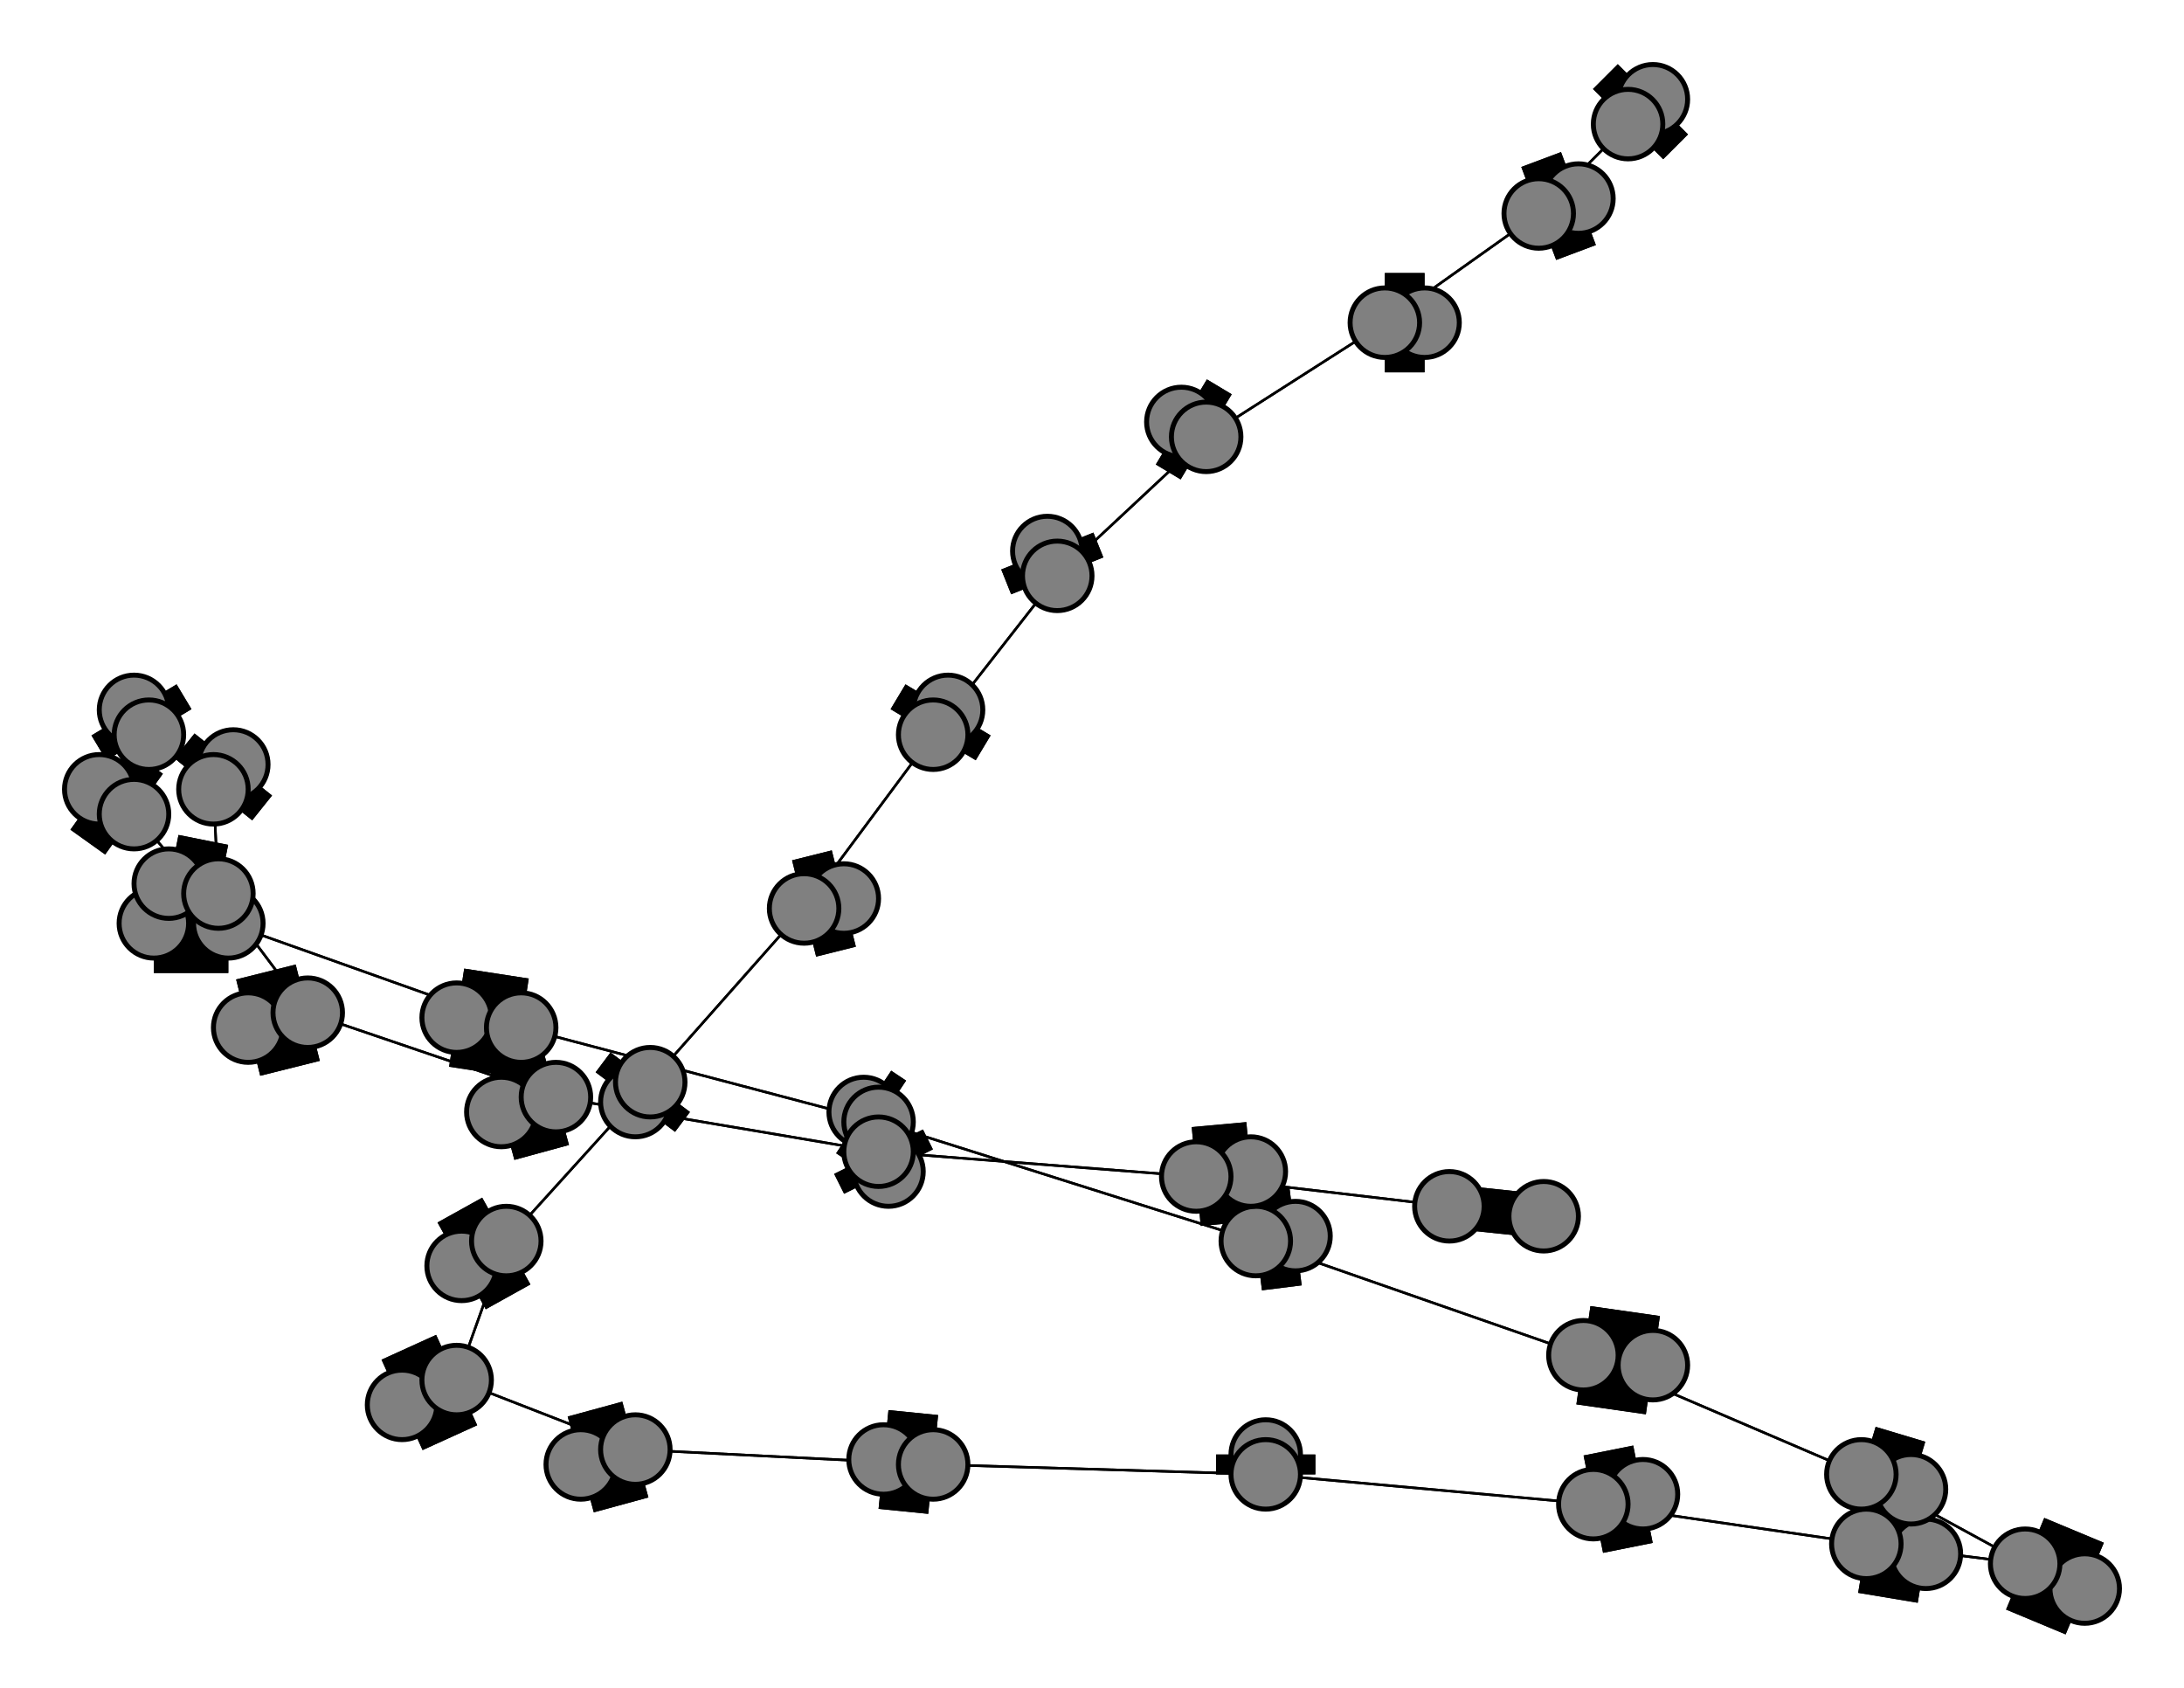 <svg width="440" height="340" xmlns="http://www.w3.org/2000/svg">
<path stroke-width="20.0" stroke="black" d="M 333 20 328 25"/>
<path stroke-width="0.5" stroke="black" d="M 27 164 46 186"/>
<path stroke-width="20.0" stroke="black" d="M 20 159 27 164"/>
<path stroke-width="0.5" stroke="black" d="M 46 186 27 164"/>
<path stroke-width="20.0" stroke="black" d="M 46 186 31 186"/>
<path stroke-width="0.5" stroke="black" d="M 46 186 105 207"/>
<path stroke-width="20.0" stroke="black" d="M 31 186 46 186"/>
<path stroke-width="0.5" stroke="black" d="M 105 207 46 186"/>
<path stroke-width="20.0" stroke="black" d="M 105 207 92 205"/>
<path stroke-width="0.5" stroke="black" d="M 105 207 177 226"/>
<path stroke-width="20.0" stroke="black" d="M 92 205 105 207"/>
<path stroke-width="0.5" stroke="black" d="M 177 226 105 207"/>
<path stroke-width="20.0" stroke="black" d="M 177 226 174 224"/>
<path stroke-width="20.0" stroke="black" d="M 27 164 20 159"/>
<path stroke-width="0.5" stroke="black" d="M 177 226 253 250"/>
<path stroke-width="0.5" stroke="black" d="M 253 250 177 226"/>
<path stroke-width="20.0" stroke="black" d="M 253 250 261 249"/>
<path stroke-width="0.5" stroke="black" d="M 253 250 319 273"/>
<path stroke-width="20.0" stroke="black" d="M 261 249 253 250"/>
<path stroke-width="0.5" stroke="black" d="M 319 273 253 250"/>
<path stroke-width="20.0" stroke="black" d="M 319 273 333 275"/>
<path stroke-width="0.5" stroke="black" d="M 319 273 375 297"/>
<path stroke-width="20.0" stroke="black" d="M 333 275 319 273"/>
<path stroke-width="0.5" stroke="black" d="M 375 297 319 273"/>
<path stroke-width="20.0" stroke="black" d="M 375 297 385 300"/>
<path stroke-width="0.5" stroke="black" d="M 375 297 408 315"/>
<path stroke-width="20.0" stroke="black" d="M 385 300 375 297"/>
<path stroke-width="20.0" stroke="black" d="M 174 224 177 226"/>
<path stroke-width="0.5" stroke="black" d="M 27 164 30 148"/>
<path stroke-width="20.0" stroke="black" d="M 27 143 30 148"/>
<path stroke-width="0.5" stroke="black" d="M 30 148 27 164"/>
<path stroke-width="8.857" stroke="black" d="M 311 245 292 243"/>
<path stroke-width="0.5" stroke="black" d="M 241 237 292 243"/>
<path stroke-width="20.0" stroke="black" d="M 241 237 252 236"/>
<path stroke-width="0.5" stroke="black" d="M 241 237 177 232"/>
<path stroke-width="20.0" stroke="black" d="M 252 236 241 237"/>
<path stroke-width="0.5" stroke="black" d="M 177 232 241 237"/>
<path stroke-width="20.0" stroke="black" d="M 177 232 179 236"/>
<path stroke-width="0.5" stroke="black" d="M 177 232 112 221"/>
<path stroke-width="20.0" stroke="black" d="M 179 236 177 232"/>
<path stroke-width="0.5" stroke="black" d="M 112 221 177 232"/>
<path stroke-width="20.0" stroke="black" d="M 112 221 101 224"/>
<path stroke-width="0.5" stroke="black" d="M 112 221 62 204"/>
<path stroke-width="20.0" stroke="black" d="M 101 224 112 221"/>
<path stroke-width="0.5" stroke="black" d="M 62 204 112 221"/>
<path stroke-width="20.0" stroke="black" d="M 62 204 50 207"/>
<path stroke-width="0.5" stroke="black" d="M 62 204 44 180"/>
<path stroke-width="20.0" stroke="black" d="M 50 207 62 204"/>
<path stroke-width="0.5" stroke="black" d="M 44 180 62 204"/>
<path stroke-width="20.0" stroke="black" d="M 44 180 34 178"/>
<path stroke-width="0.5" stroke="black" d="M 44 180 43 159"/>
<path stroke-width="20.0" stroke="black" d="M 34 178 44 180"/>
<path stroke-width="0.5" stroke="black" d="M 43 159 44 180"/>
<path stroke-width="20.0" stroke="black" d="M 43 159 47 154"/>
<path stroke-width="0.5" stroke="black" d="M 43 159 30 148"/>
<path stroke-width="20.0" stroke="black" d="M 47 154 43 159"/>
<path stroke-width="0.5" stroke="black" d="M 30 148 43 159"/>
<path stroke-width="20.0" stroke="black" d="M 30 148 27 143"/>
<path stroke-width="0.5" stroke="black" d="M 408 315 375 297"/>
<path stroke-width="20.0" stroke="black" d="M 408 315 420 320"/>
<path stroke-width="0.5" stroke="black" d="M 408 315 376 311"/>
<path stroke-width="20.0" stroke="black" d="M 420 320 408 315"/>
<path stroke-width="20.0" stroke="black" d="M 128 222 131 218"/>
<path stroke-width="0.5" stroke="black" d="M 162 183 131 218"/>
<path stroke-width="20.0" stroke="black" d="M 162 183 170 181"/>
<path stroke-width="0.5" stroke="black" d="M 162 183 188 148"/>
<path stroke-width="20.0" stroke="black" d="M 170 181 162 183"/>
<path stroke-width="0.5" stroke="black" d="M 188 148 162 183"/>
<path stroke-width="20.0" stroke="black" d="M 188 148 191 143"/>
<path stroke-width="0.5" stroke="black" d="M 188 148 213 116"/>
<path stroke-width="20.0" stroke="black" d="M 191 143 188 148"/>
<path stroke-width="0.5" stroke="black" d="M 213 116 188 148"/>
<path stroke-width="20.0" stroke="black" d="M 213 116 211 111"/>
<path stroke-width="0.5" stroke="black" d="M 213 116 243 88"/>
<path stroke-width="20.0" stroke="black" d="M 211 111 213 116"/>
<path stroke-width="0.5" stroke="black" d="M 243 88 213 116"/>
<path stroke-width="20.0" stroke="black" d="M 243 88 238 85"/>
<path stroke-width="0.5" stroke="black" d="M 243 88 279 65"/>
<path stroke-width="20.0" stroke="black" d="M 238 85 243 88"/>
<path stroke-width="0.5" stroke="black" d="M 279 65 243 88"/>
<path stroke-width="20.0" stroke="black" d="M 279 65 287 65"/>
<path stroke-width="0.5" stroke="black" d="M 279 65 310 43"/>
<path stroke-width="20.0" stroke="black" d="M 287 65 279 65"/>
<path stroke-width="0.5" stroke="black" d="M 310 43 279 65"/>
<path stroke-width="20.0" stroke="black" d="M 310 43 318 40"/>
<path stroke-width="0.5" stroke="black" d="M 310 43 328 25"/>
<path stroke-width="20.0" stroke="black" d="M 318 40 310 43"/>
<path stroke-width="0.5" stroke="black" d="M 328 25 310 43"/>
<path stroke-width="20.0" stroke="black" d="M 328 25 333 20"/>
<path stroke-width="0.5" stroke="black" d="M 131 218 162 183"/>
<path stroke-width="0.5" stroke="black" d="M 292 243 241 237"/>
<path stroke-width="20.0" stroke="black" d="M 131 218 128 222"/>
<path stroke-width="20.0" stroke="black" d="M 93 255 102 250"/>
<path stroke-width="0.5" stroke="black" d="M 376 311 408 315"/>
<path stroke-width="20.0" stroke="black" d="M 376 311 388 313"/>
<path stroke-width="0.5" stroke="black" d="M 376 311 321 303"/>
<path stroke-width="20.0" stroke="black" d="M 388 313 376 311"/>
<path stroke-width="0.5" stroke="black" d="M 321 303 376 311"/>
<path stroke-width="20.0" stroke="black" d="M 321 303 331 301"/>
<path stroke-width="0.5" stroke="black" d="M 321 303 255 297"/>
<path stroke-width="20.0" stroke="black" d="M 331 301 321 303"/>
<path stroke-width="0.5" stroke="black" d="M 255 297 321 303"/>
<path stroke-width="20.0" stroke="black" d="M 255 297 255 293"/>
<path stroke-width="0.5" stroke="black" d="M 255 297 188 295"/>
<path stroke-width="20.0" stroke="black" d="M 255 293 255 297"/>
<path stroke-width="0.5" stroke="black" d="M 188 295 255 297"/>
<path stroke-width="20.0" stroke="black" d="M 188 295 178 294"/>
<path stroke-width="0.5" stroke="black" d="M 188 295 128 292"/>
<path stroke-width="20.0" stroke="black" d="M 178 294 188 295"/>
<path stroke-width="0.5" stroke="black" d="M 128 292 188 295"/>
<path stroke-width="20.0" stroke="black" d="M 128 292 117 295"/>
<path stroke-width="0.5" stroke="black" d="M 128 292 92 278"/>
<path stroke-width="20.0" stroke="black" d="M 117 295 128 292"/>
<path stroke-width="0.5" stroke="black" d="M 92 278 128 292"/>
<path stroke-width="20.0" stroke="black" d="M 92 278 81 283"/>
<path stroke-width="0.5" stroke="black" d="M 92 278 102 250"/>
<path stroke-width="20.0" stroke="black" d="M 81 283 92 278"/>
<path stroke-width="0.5" stroke="black" d="M 102 250 92 278"/>
<path stroke-width="20.0" stroke="black" d="M 102 250 93 255"/>
<path stroke-width="0.5" stroke="black" d="M 102 250 131 218"/>
<path stroke-width="0.5" stroke="black" d="M 131 218 102 250"/>
<path stroke-width="8.857" stroke="black" d="M 292 243 311 245"/>
<circle cx="333" cy="20" r="7.0" style="fill:gray;stroke:black;stroke-width:1.0"/>
<circle cx="328" cy="25" r="7.0" style="fill:gray;stroke:black;stroke-width:1.0"/>
<circle cx="318" cy="40" r="7.0" style="fill:gray;stroke:black;stroke-width:1.0"/>
<circle cx="310" cy="43" r="7.0" style="fill:gray;stroke:black;stroke-width:1.0"/>
<circle cx="287" cy="65" r="7.0" style="fill:gray;stroke:black;stroke-width:1.0"/>
<circle cx="279" cy="65" r="7.0" style="fill:gray;stroke:black;stroke-width:1.0"/>
<circle cx="238" cy="85" r="7.0" style="fill:gray;stroke:black;stroke-width:1.0"/>
<circle cx="243" cy="88" r="7.0" style="fill:gray;stroke:black;stroke-width:1.0"/>
<circle cx="211" cy="111" r="7.0" style="fill:gray;stroke:black;stroke-width:1.0"/>
<circle cx="213" cy="116" r="7.0" style="fill:gray;stroke:black;stroke-width:1.0"/>
<circle cx="191" cy="143" r="7.0" style="fill:gray;stroke:black;stroke-width:1.0"/>
<circle cx="188" cy="148" r="7.0" style="fill:gray;stroke:black;stroke-width:1.0"/>
<circle cx="170" cy="181" r="7.0" style="fill:gray;stroke:black;stroke-width:1.0"/>
<circle cx="162" cy="183" r="7.0" style="fill:gray;stroke:black;stroke-width:1.0"/>
<circle cx="128" cy="222" r="7.0" style="fill:gray;stroke:black;stroke-width:1.0"/>
<circle cx="131" cy="218" r="7.0" style="fill:gray;stroke:black;stroke-width:1.0"/>
<circle cx="93" cy="255" r="7.0" style="fill:gray;stroke:black;stroke-width:1.0"/>
<circle cx="102" cy="250" r="7.0" style="fill:gray;stroke:black;stroke-width:1.0"/>
<circle cx="81" cy="283" r="7.0" style="fill:gray;stroke:black;stroke-width:1.0"/>
<circle cx="92" cy="278" r="7.0" style="fill:gray;stroke:black;stroke-width:1.0"/>
<circle cx="117" cy="295" r="7.0" style="fill:gray;stroke:black;stroke-width:1.0"/>
<circle cx="128" cy="292" r="7.0" style="fill:gray;stroke:black;stroke-width:1.0"/>
<circle cx="178" cy="294" r="7.0" style="fill:gray;stroke:black;stroke-width:1.0"/>
<circle cx="188" cy="295" r="7.0" style="fill:gray;stroke:black;stroke-width:1.0"/>
<circle cx="255" cy="293" r="7.0" style="fill:gray;stroke:black;stroke-width:1.0"/>
<circle cx="255" cy="297" r="7.0" style="fill:gray;stroke:black;stroke-width:1.0"/>
<circle cx="331" cy="301" r="7.0" style="fill:gray;stroke:black;stroke-width:1.0"/>
<circle cx="321" cy="303" r="7.0" style="fill:gray;stroke:black;stroke-width:1.0"/>
<circle cx="388" cy="313" r="7.0" style="fill:gray;stroke:black;stroke-width:1.0"/>
<circle cx="376" cy="311" r="7.0" style="fill:gray;stroke:black;stroke-width:1.0"/>
<circle cx="420" cy="320" r="7.0" style="fill:gray;stroke:black;stroke-width:1.0"/>
<circle cx="408" cy="315" r="7.0" style="fill:gray;stroke:black;stroke-width:1.0"/>
<circle cx="385" cy="300" r="7.0" style="fill:gray;stroke:black;stroke-width:1.0"/>
<circle cx="375" cy="297" r="7.0" style="fill:gray;stroke:black;stroke-width:1.0"/>
<circle cx="333" cy="275" r="7.0" style="fill:gray;stroke:black;stroke-width:1.0"/>
<circle cx="319" cy="273" r="7.0" style="fill:gray;stroke:black;stroke-width:1.0"/>
<circle cx="261" cy="249" r="7.0" style="fill:gray;stroke:black;stroke-width:1.0"/>
<circle cx="253" cy="250" r="7.0" style="fill:gray;stroke:black;stroke-width:1.0"/>
<circle cx="174" cy="224" r="7.0" style="fill:gray;stroke:black;stroke-width:1.0"/>
<circle cx="177" cy="226" r="7.0" style="fill:gray;stroke:black;stroke-width:1.0"/>
<circle cx="92" cy="205" r="7.0" style="fill:gray;stroke:black;stroke-width:1.0"/>
<circle cx="105" cy="207" r="7.0" style="fill:gray;stroke:black;stroke-width:1.0"/>
<circle cx="31" cy="186" r="7.0" style="fill:gray;stroke:black;stroke-width:1.0"/>
<circle cx="46" cy="186" r="7.0" style="fill:gray;stroke:black;stroke-width:1.0"/>
<circle cx="20" cy="159" r="7.0" style="fill:gray;stroke:black;stroke-width:1.0"/>
<circle cx="27" cy="164" r="7.0" style="fill:gray;stroke:black;stroke-width:1.0"/>
<circle cx="27" cy="143" r="7.0" style="fill:gray;stroke:black;stroke-width:1.0"/>
<circle cx="30" cy="148" r="7.0" style="fill:gray;stroke:black;stroke-width:1.0"/>
<circle cx="47" cy="154" r="7.0" style="fill:gray;stroke:black;stroke-width:1.0"/>
<circle cx="43" cy="159" r="7.0" style="fill:gray;stroke:black;stroke-width:1.0"/>
<circle cx="34" cy="178" r="7.0" style="fill:gray;stroke:black;stroke-width:1.0"/>
<circle cx="44" cy="180" r="7.0" style="fill:gray;stroke:black;stroke-width:1.0"/>
<circle cx="50" cy="207" r="7.0" style="fill:gray;stroke:black;stroke-width:1.0"/>
<circle cx="62" cy="204" r="7.0" style="fill:gray;stroke:black;stroke-width:1.0"/>
<circle cx="101" cy="224" r="7.0" style="fill:gray;stroke:black;stroke-width:1.0"/>
<circle cx="112" cy="221" r="7.0" style="fill:gray;stroke:black;stroke-width:1.0"/>
<circle cx="179" cy="236" r="7.0" style="fill:gray;stroke:black;stroke-width:1.0"/>
<circle cx="177" cy="232" r="7.0" style="fill:gray;stroke:black;stroke-width:1.0"/>
<circle cx="252" cy="236" r="7.0" style="fill:gray;stroke:black;stroke-width:1.0"/>
<circle cx="241" cy="237" r="7.0" style="fill:gray;stroke:black;stroke-width:1.0"/>
<circle cx="311" cy="245" r="7.0" style="fill:gray;stroke:black;stroke-width:1.0"/>
<circle cx="292" cy="243" r="7.0" style="fill:gray;stroke:black;stroke-width:1.0"/>
</svg>
